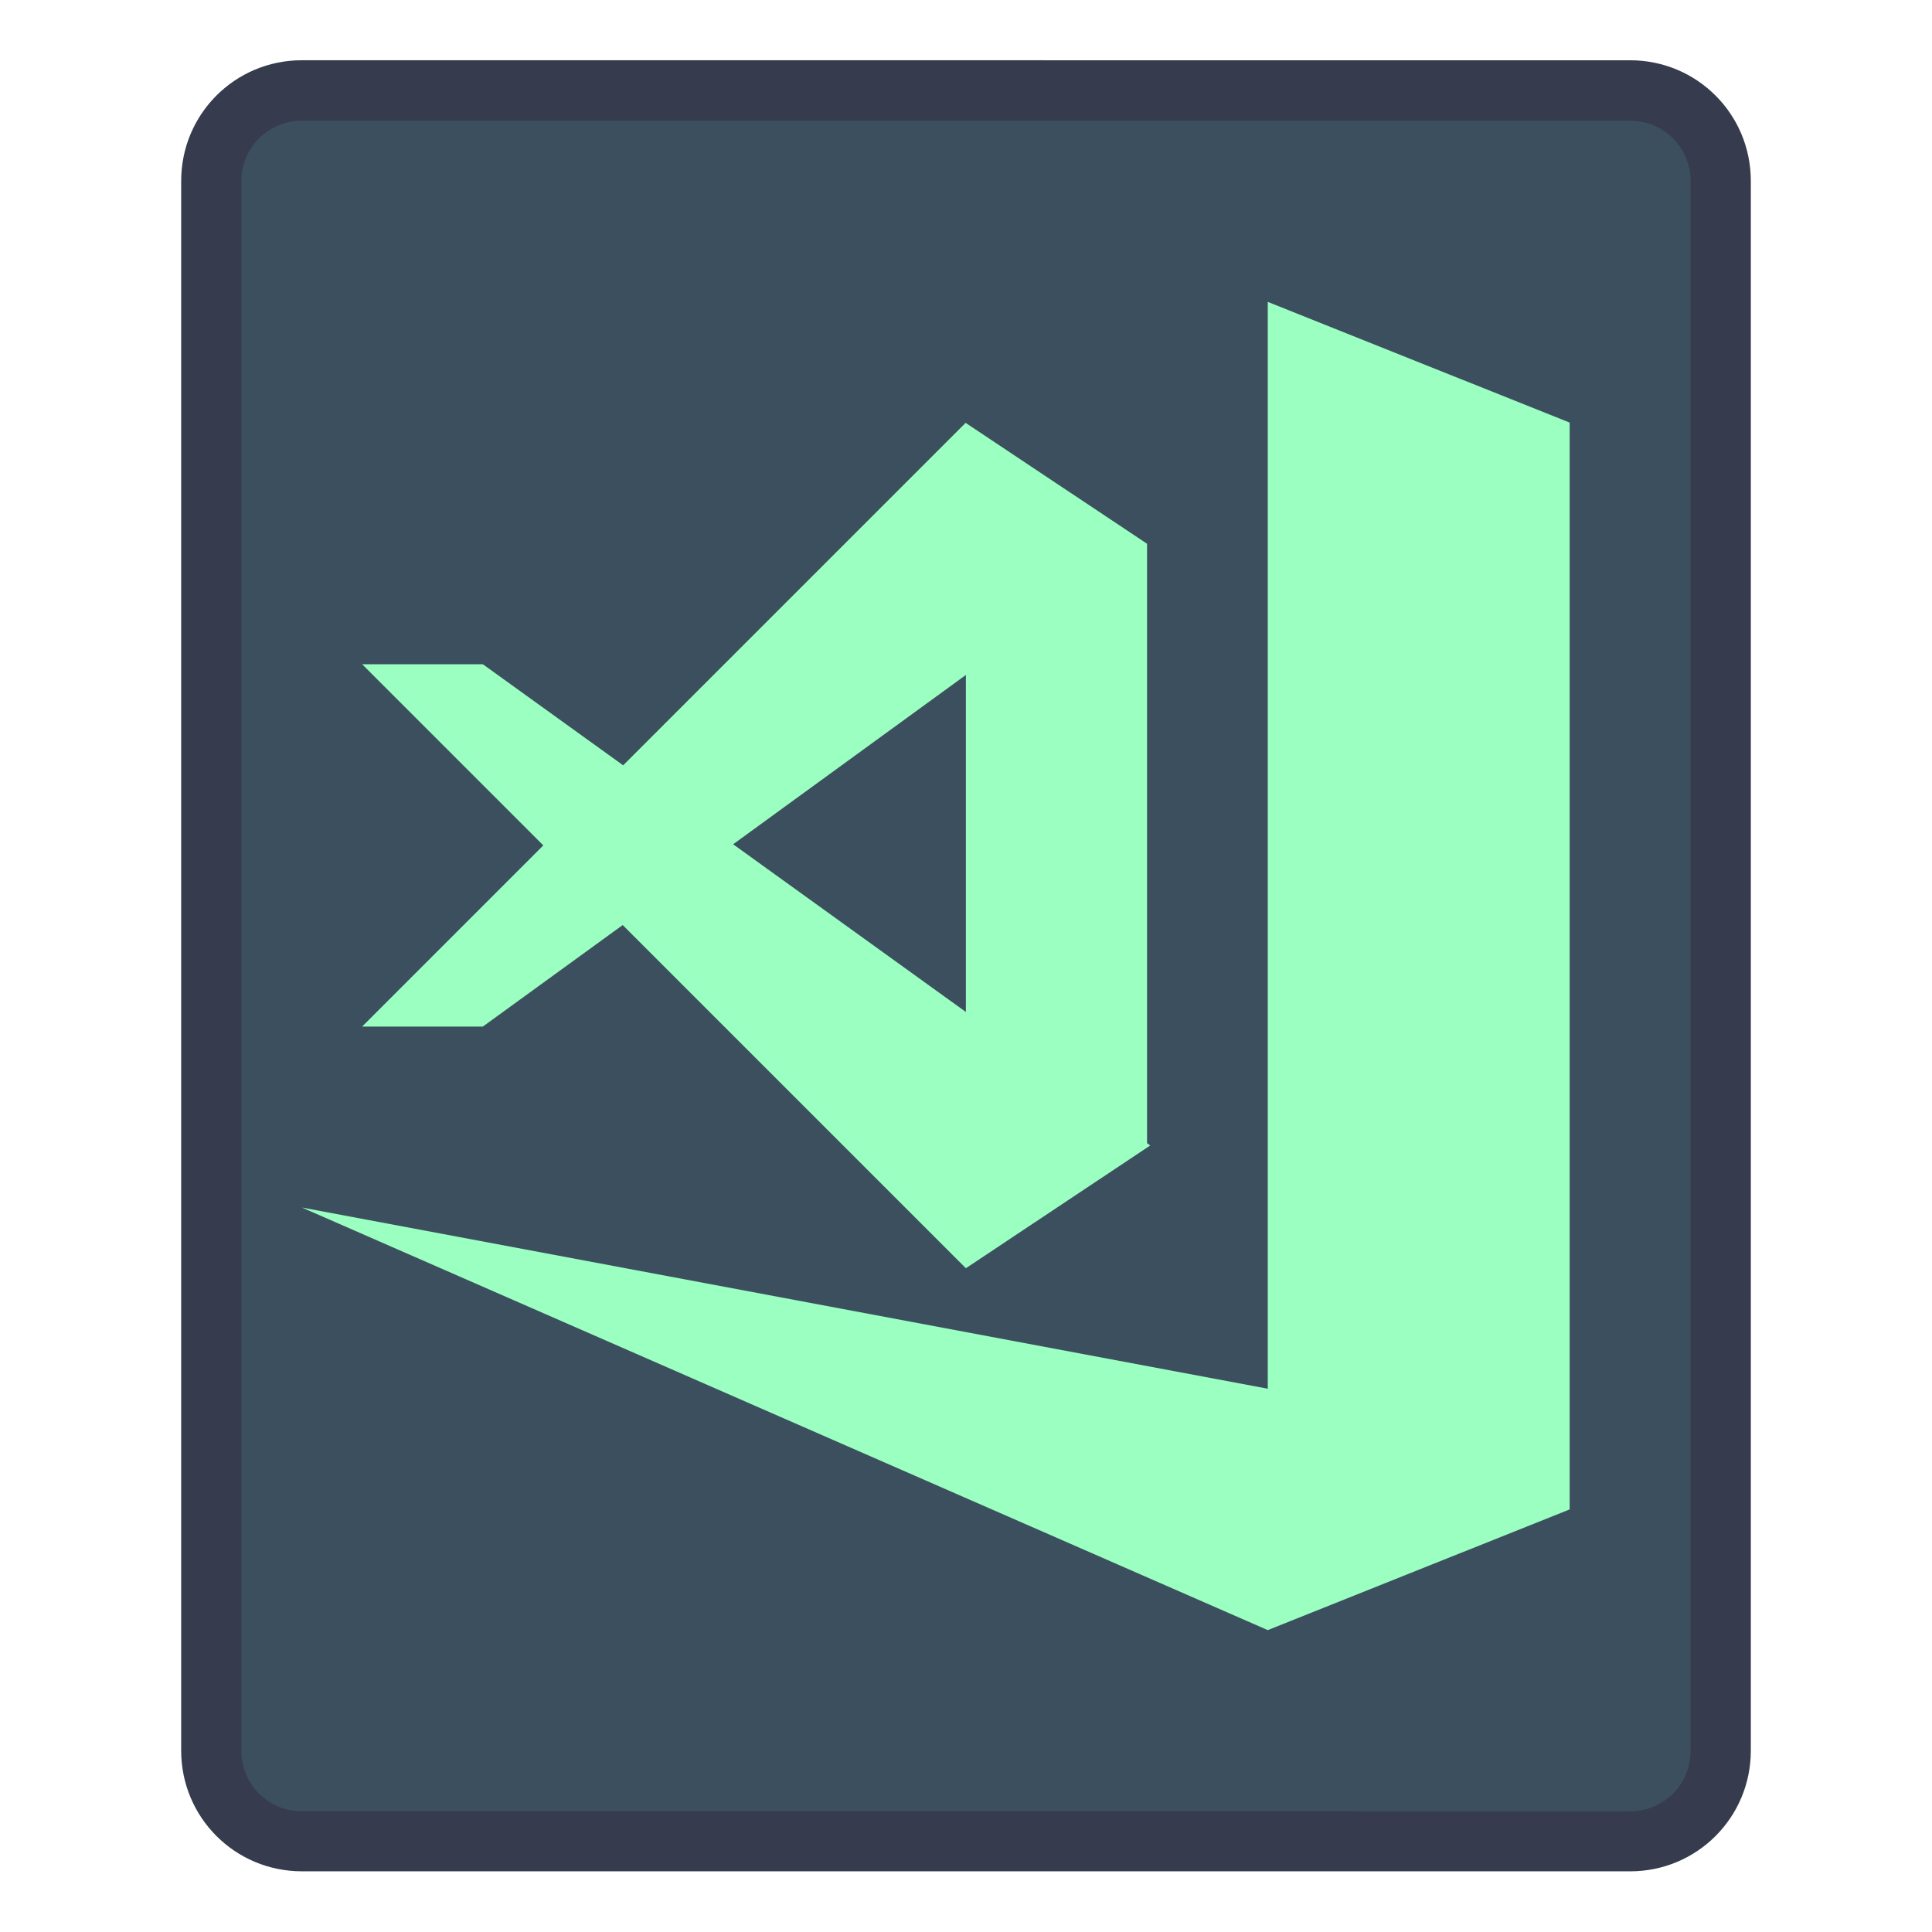 <?xml version="1.0" encoding="UTF-8" standalone="no"?>
<!-- Created with Inkscape (http://www.inkscape.org/) -->

<svg
   xmlns:dc="http://purl.org/dc/elements/1.1/"
   xmlns:cc="http://creativecommons.org/ns#"
   xmlns:rdf="http://www.w3.org/1999/02/22-rdf-syntax-ns#"
   xmlns:svg="http://www.w3.org/2000/svg"
   xmlns="http://www.w3.org/2000/svg"
   xmlns:sodipodi="http://sodipodi.sourceforge.net/DTD/sodipodi-0.dtd"
   xmlns:inkscape="http://www.inkscape.org/namespaces/inkscape"
   width="32"
   height="32"
   viewBox="0 0 8.467 8.467"
   version="1.1"
   id="svg8"
   inkscape:version="0.92.3 (2405546, 2018-03-11)"
   sodipodi:docname="visual-studio-code-insiders.svg">
  <defs
     id="defs2" />
  <sodipodi:namedview
     id="base"
     pagecolor="#ffffff"
     bordercolor="#666666"
     borderopacity="1.0"
     inkscape:pageopacity="0.0"
     inkscape:pageshadow="2"
     inkscape:zoom="22.627417"
     inkscape:cx="11.97472"
     inkscape:cy="11.951386"
     inkscape:document-units="px"
     inkscape:current-layer="g4225"
     showgrid="true"
     units="px"
     inkscape:window-width="1874"
     inkscape:window-height="1141"
     inkscape:window-x="46"
     inkscape:window-y="30"
     inkscape:window-maximized="1"
     showguides="true"
     inkscape:guide-bbox="true">
    <inkscape:grid
       type="xygrid"
       id="grid5179" />
    <sodipodi:guide
       position="13.229,-1.323"
       orientation="1,0"
       id="guide835"
       inkscape:locked="false" />
  </sodipodi:namedview>
  <g
     inkscape:label="Capa 1"
     inkscape:groupmode="layer"
     id="layer1"
     transform="translate(0,-288.533)">
    <g
       id="g4225"
       transform="translate(10.848,7.937)">
      <path
         sodipodi:nodetypes="sssssssss"
         inkscape:connector-curvature="0"
         style="opacity:1;fill:#363c4d;fill-opacity:1;stroke:none;stroke-width:2.393;stroke-linecap:round;stroke-linejoin:round;stroke-miterlimit:4;stroke-dasharray:none;stroke-opacity:1"
         d="m -9.525,280.86 5.821,1.1e-4 c 0.293,0 0.529,0.236 0.529,0.529 l 0,6.879 c 0,0.293 -0.236,0.529 -0.529,0.529 l -5.821,-1.1e-4 c -0.293,0 -0.529,-0.236 -0.529,-0.529 l 0,-6.879 c 0,-0.293 0.236,-0.529 0.529,-0.529 z"
         id="rect843-5-4-7" />
      <path
         sodipodi:nodetypes="sssssssss"
         inkscape:connector-curvature="0"
         style="opacity:1;fill:#3c4f5e;fill-opacity:1;stroke:none;stroke-width:2.234;stroke-linecap:round;stroke-linejoin:round;stroke-miterlimit:4;stroke-dasharray:none;stroke-opacity:1"
         d="m -9.525,281.125 5.821,1.1e-4 c 0.147,0 0.265,0.118 0.265,0.265 l 0,6.879 c 0,0.147 -0.118,0.265 -0.265,0.265 l -5.821,-10e-5 c -0.147,-1e-5 -0.265,-0.118 -0.265,-0.265 l 0,-6.879 c 0,-0.147 0.118,-0.265 0.265,-0.265 z"
         id="rect843-3-9-3-1" />
      <path
         style="fill:#9affc1;fill-opacity:1;fill-rule:evenodd;stroke:none;stroke-width:1px;stroke-linecap:butt;stroke-linejoin:miter;stroke-opacity:1"
         d="m -5.292,281.919 0,4.763 -4.233,-0.794 4.233,1.852 1.323,-0.529 0,-4.763 -1.323,-0.529 z m -1.323,0.529 -1.502,1.502 -0.615,-0.443 -0.529,0 0.794,0.794 -0.794,0.794 0.529,0 0.613,-0.445 1.504,1.504 0.808,-0.538 -0.014,-0.01 0,-2.627 -0.794,-0.529 z m 0,1.106 0,1.477 -1.02,-0.735 1.02,-0.742 z"
         id="path4257-5"
         inkscape:connector-curvature="0" />
    </g>
  </g>
</svg>
